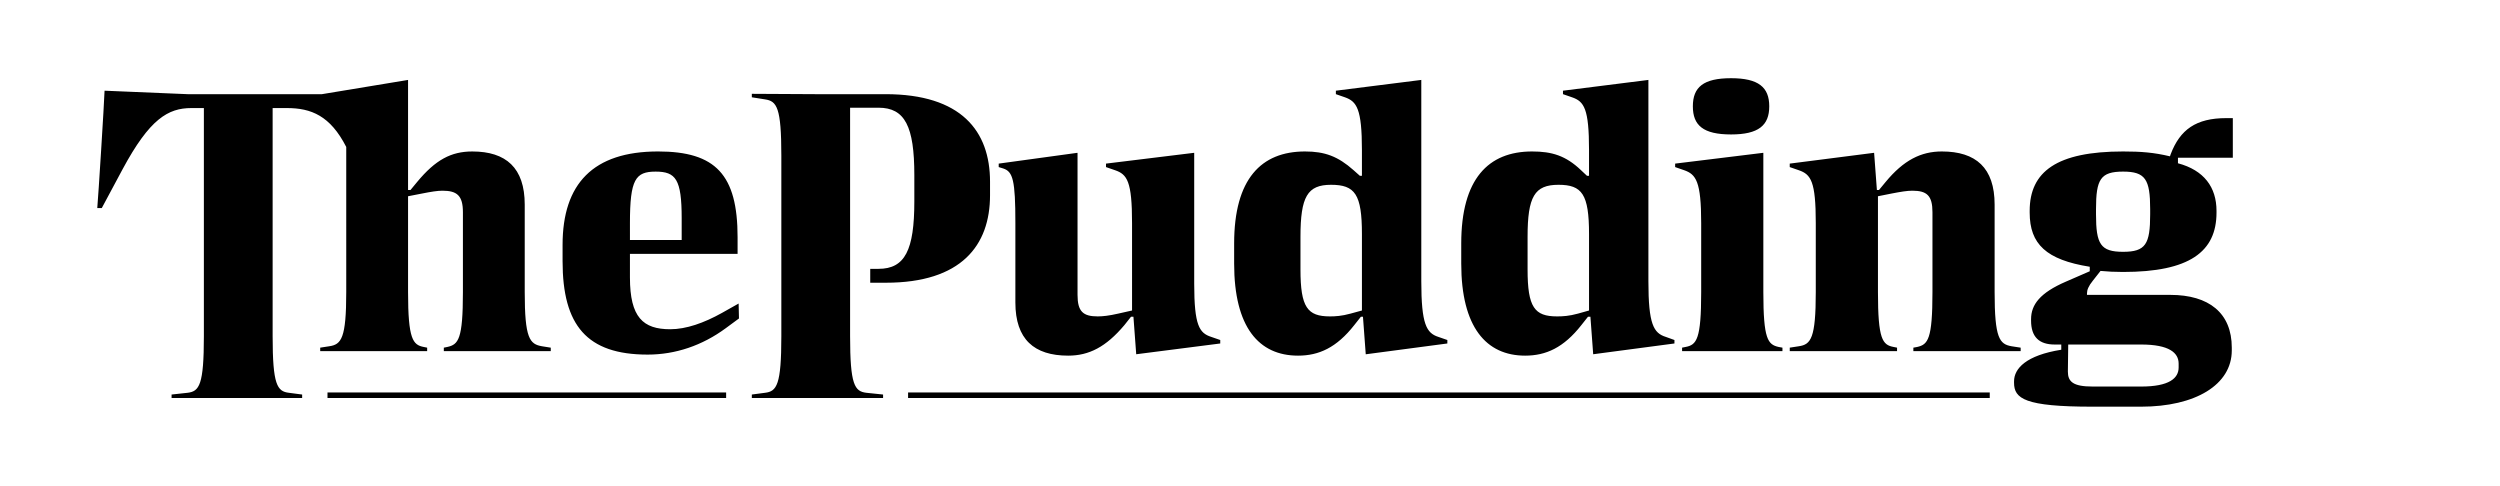 <?xml version="1.0" encoding="utf-8"?>
<!-- Generator: Adobe Illustrator 16.0.0, SVG Export Plug-In . SVG Version: 6.00 Build 0)  -->
<!DOCTYPE svg PUBLIC "-//W3C//DTD SVG 1.1//EN" "http://www.w3.org/Graphics/SVG/1.1/DTD/svg11.dtd">
<svg version="1.1" id="Layer_1" xmlns="http://www.w3.org/2000/svg" xmlns:xlink="http://www.w3.org/1999/xlink" x="0px" y="0px"
	 width="360px" height="70px" viewBox="0 0 360 70" enable-background="new 0 0 360 70" xml:space="preserve">
<g>
	<path d="M43.508,57.312H24.708v-0.5l2.3-0.25c1.7-0.199,2.35-1.149,2.35-8.15V15.561h-1.8c-3.35,0-6,1.55-9.901,8.8l-3,5.6h-0.65
		c0.15-1.6,1-15.201,1.05-16.901l11.951,0.5h19.352l12.4-2.05v15.851h0.35l0.95-1.15c2.65-3.2,4.9-4.4,7.951-4.4
		c4.85,0,7.55,2.351,7.55,7.65v12.601c0,6.65,0.7,7.501,2.5,7.801l1.25,0.2v0.5H63.91v-0.5l0.5-0.1c1.6-0.351,2.25-1.101,2.25-7.901
		v-11.5c0-2.4-0.85-3.101-2.95-3.101c-0.7,0-1.65,0.15-2.9,0.4l-2.05,0.399v13.801c0,6.801,0.7,7.601,2.25,7.901l0.5,0.1v0.5H46.109
		v-0.5l1.3-0.2c1.75-0.25,2.45-1.15,2.45-7.801V21.161c-2.3-4.5-5.05-5.6-8.55-5.6h-2.05v32.852c0,7.001,0.65,7.951,2.35,8.15
		l1.9,0.25V57.312z M47.159,56.513h57.404v0.8H47.159V56.513z M93.262,51.062c-8.75,0-12.251-4.2-12.251-13.451v-2.35
		c0-8.801,4.4-13.451,13.751-13.451c8.3,0,11.451,3.351,11.451,12.351v2.4H90.711v3.4c0,5.75,1.9,7.45,5.8,7.45
		c2.3,0,4.851-0.899,7.451-2.35l2.4-1.351l0.05,2.15l-1.9,1.4C101.112,49.763,97.262,51.062,93.262,51.062z M90.711,34.562h7.451
		v-3.15c0-5.6-0.85-6.7-3.75-6.7s-3.7,1.1-3.7,7.4V34.562z M127.164,57.312h-18.901v-0.5l1.9-0.25c1.7-0.199,2.35-1.149,2.35-8.15
		V22.411c0-6.95-0.65-7.85-2.35-8.101l-1.9-0.3v-0.5l9.101,0.05h10.15c10.901,0,15.051,5.3,15.051,12.601v1.95
		c0,7.25-4.15,12.601-15.001,12.601h-2.25v-2h1.2c3.8,0,5.15-2.7,5.15-9.701v-3.8c0-7-1.35-9.701-5.15-9.701h-4.1v32.902
		c0,7.001,0.65,7.951,2.35,8.15l2.4,0.25V57.312z M130.764,56.513h155.76v0.8h-155.76V56.513z M153.815,51.213
		c-4.9,0-7.601-2.351-7.601-7.65V32.111c0-6.15-0.35-7.4-1.75-7.851l-0.65-0.2v-0.5l11.301-1.55h0.05v20.451
		c0,2.4,0.8,3.101,2.9,3.101c0.75,0,1.65-0.101,2.95-0.4l2-0.45V32.111c0-6-0.7-7-2.45-7.601l-1.3-0.45v-0.5l12.65-1.55h0.051
		v18.852c0,6.05,0.75,7.1,2.45,7.65l1.3,0.45v0.5l-12.101,1.55l-0.4-5.4h-0.35l-0.95,1.2
		C159.266,49.963,156.815,51.213,153.815,51.213z M186.917,51.213c-5.65,0-9.2-4.101-9.2-13.251v-2.9
		c0-9.301,3.9-13.251,10.2-13.251c2.851,0,4.751,0.7,7.001,2.7l0.899,0.8h0.301v-3.7c0-5.951-0.75-7-2.45-7.601l-1.301-0.45v-0.5
		l12.301-1.55v29.001c0,6.2,0.75,7.45,2.45,8.001l1.301,0.45v0.5l-11.701,1.55h-0.05l-0.4-5.4h-0.3l-0.95,1.2
		C192.468,50.062,189.917,51.213,186.917,51.213z M194.468,45.162l1.65-0.45v-11c0-5.751-1-7.101-4.45-7.101c-3.4,0-4.4,1.7-4.4,7.5
		v4.7c0,5.45,1,6.751,4.25,6.751C192.268,45.562,193.218,45.512,194.468,45.162z M219.619,51.213c-5.601,0-9.2-4.101-9.2-13.251
		v-2.9c0-9.301,3.9-13.251,10.2-13.251c2.851,0,4.851,0.6,7.051,2.7l0.85,0.8h0.301v-3.7c0-5.951-0.7-7-2.45-7.601l-1.301-0.45v-0.5
		l12.301-1.55v29.001c0,6.2,0.75,7.45,2.5,8.001l1.25,0.45v0.5l-11.7,1.55l-0.4-5.4h-0.35l-0.95,1.2
		C225.17,50.062,222.619,51.213,219.619,51.213z M227.22,45.162l1.601-0.45v-11c0-5.751-1.001-7.101-4.4-7.101
		c-3.45,0-4.45,1.7-4.45,7.5v4.7c0,5.45,1,6.751,4.25,6.751C225.02,45.562,225.97,45.512,227.22,45.162z M242.221,50.062l0.5-0.1
		c1.6-0.301,2.25-1.101,2.25-7.901v-9.95c0-6-0.75-7-2.45-7.601l-1.3-0.45v-0.5l12.65-1.55h0.05v20.051
		c0,6.801,0.65,7.551,2.2,7.901l0.551,0.1v0.5h-14.451V50.062z M243.771,15.311c0-2.75,1.5-4.05,5.501-4.05c3.95,0,5.5,1.3,5.5,4.05
		c0,2.75-1.55,4.05-5.5,4.05C245.271,19.36,243.771,18.061,243.771,15.311z M257.722,50.062l1.3-0.2c1.75-0.25,2.45-1.15,2.45-7.801
		v-9.95c0-6-0.7-7-2.45-7.601l-1.3-0.45v-0.5l12.101-1.55h0.05l0.4,5.351h0.3l0.95-1.15c2.601-3.15,5.101-4.4,8.101-4.4
		c4.9,0,7.601,2.351,7.601,7.65v12.601c0,6.65,0.7,7.501,2.45,7.801l1.3,0.2v0.5h-15.451v-0.5l0.55-0.1
		c1.551-0.351,2.2-1.101,2.2-7.901v-11.5c0-2.4-0.8-3.101-2.899-3.101c-0.75,0-1.65,0.15-2.95,0.4l-2,0.399v13.801
		c0,6.801,0.649,7.601,2.25,7.901l0.5,0.1v0.5h-15.451V50.062z M308.325,58.562h-7.001c-9.751,0-11.301-1.149-11.301-3.45v-0.199
		c0-1.851,1.75-3.751,6.801-4.551v-0.75h-0.95c-2.25,0-3.4-1.1-3.4-3.45v-0.2c0-2.1,1.3-3.8,5-5.4l3.45-1.5v-0.649
		c-6.25-1-8.65-3.251-8.65-7.801v-0.25c0-5.65,3.9-8.551,13.451-8.551c2.601,0,4.45,0.15,6.75,0.7l0.101-0.3
		c1.35-3.55,3.65-5.201,8-5.201h0.95v5.701h-7.9v0.8c3.75,1,5.551,3.45,5.551,6.851v0.25c0,5.65-3.9,8.551-13.451,8.551
		c-1.15,0-2.25-0.051-3.25-0.15l-1.101,1.4c-0.649,0.8-0.85,1.35-0.85,1.85v0.2h12.001c5.55,0,8.851,2.601,8.851,7.601v0.4
		C321.376,55.413,316.125,58.562,308.325,58.562z M308.325,55.663c4.05,0,5.399-1.2,5.399-2.75v-0.551c0-1.55-1.35-2.75-5.399-2.75
		h-10.501l-0.05,3.9c0,1.45,0.75,2.15,3.55,2.15H308.325z M309.625,30.861v-0.75c0-4.3-0.7-5.4-3.9-5.4c-3.25,0-3.9,1.1-3.9,5.4
		v0.75c0,4.3,0.65,5.4,3.9,5.4S309.625,35.161,309.625,30.861z"/>
</g>
</svg>
